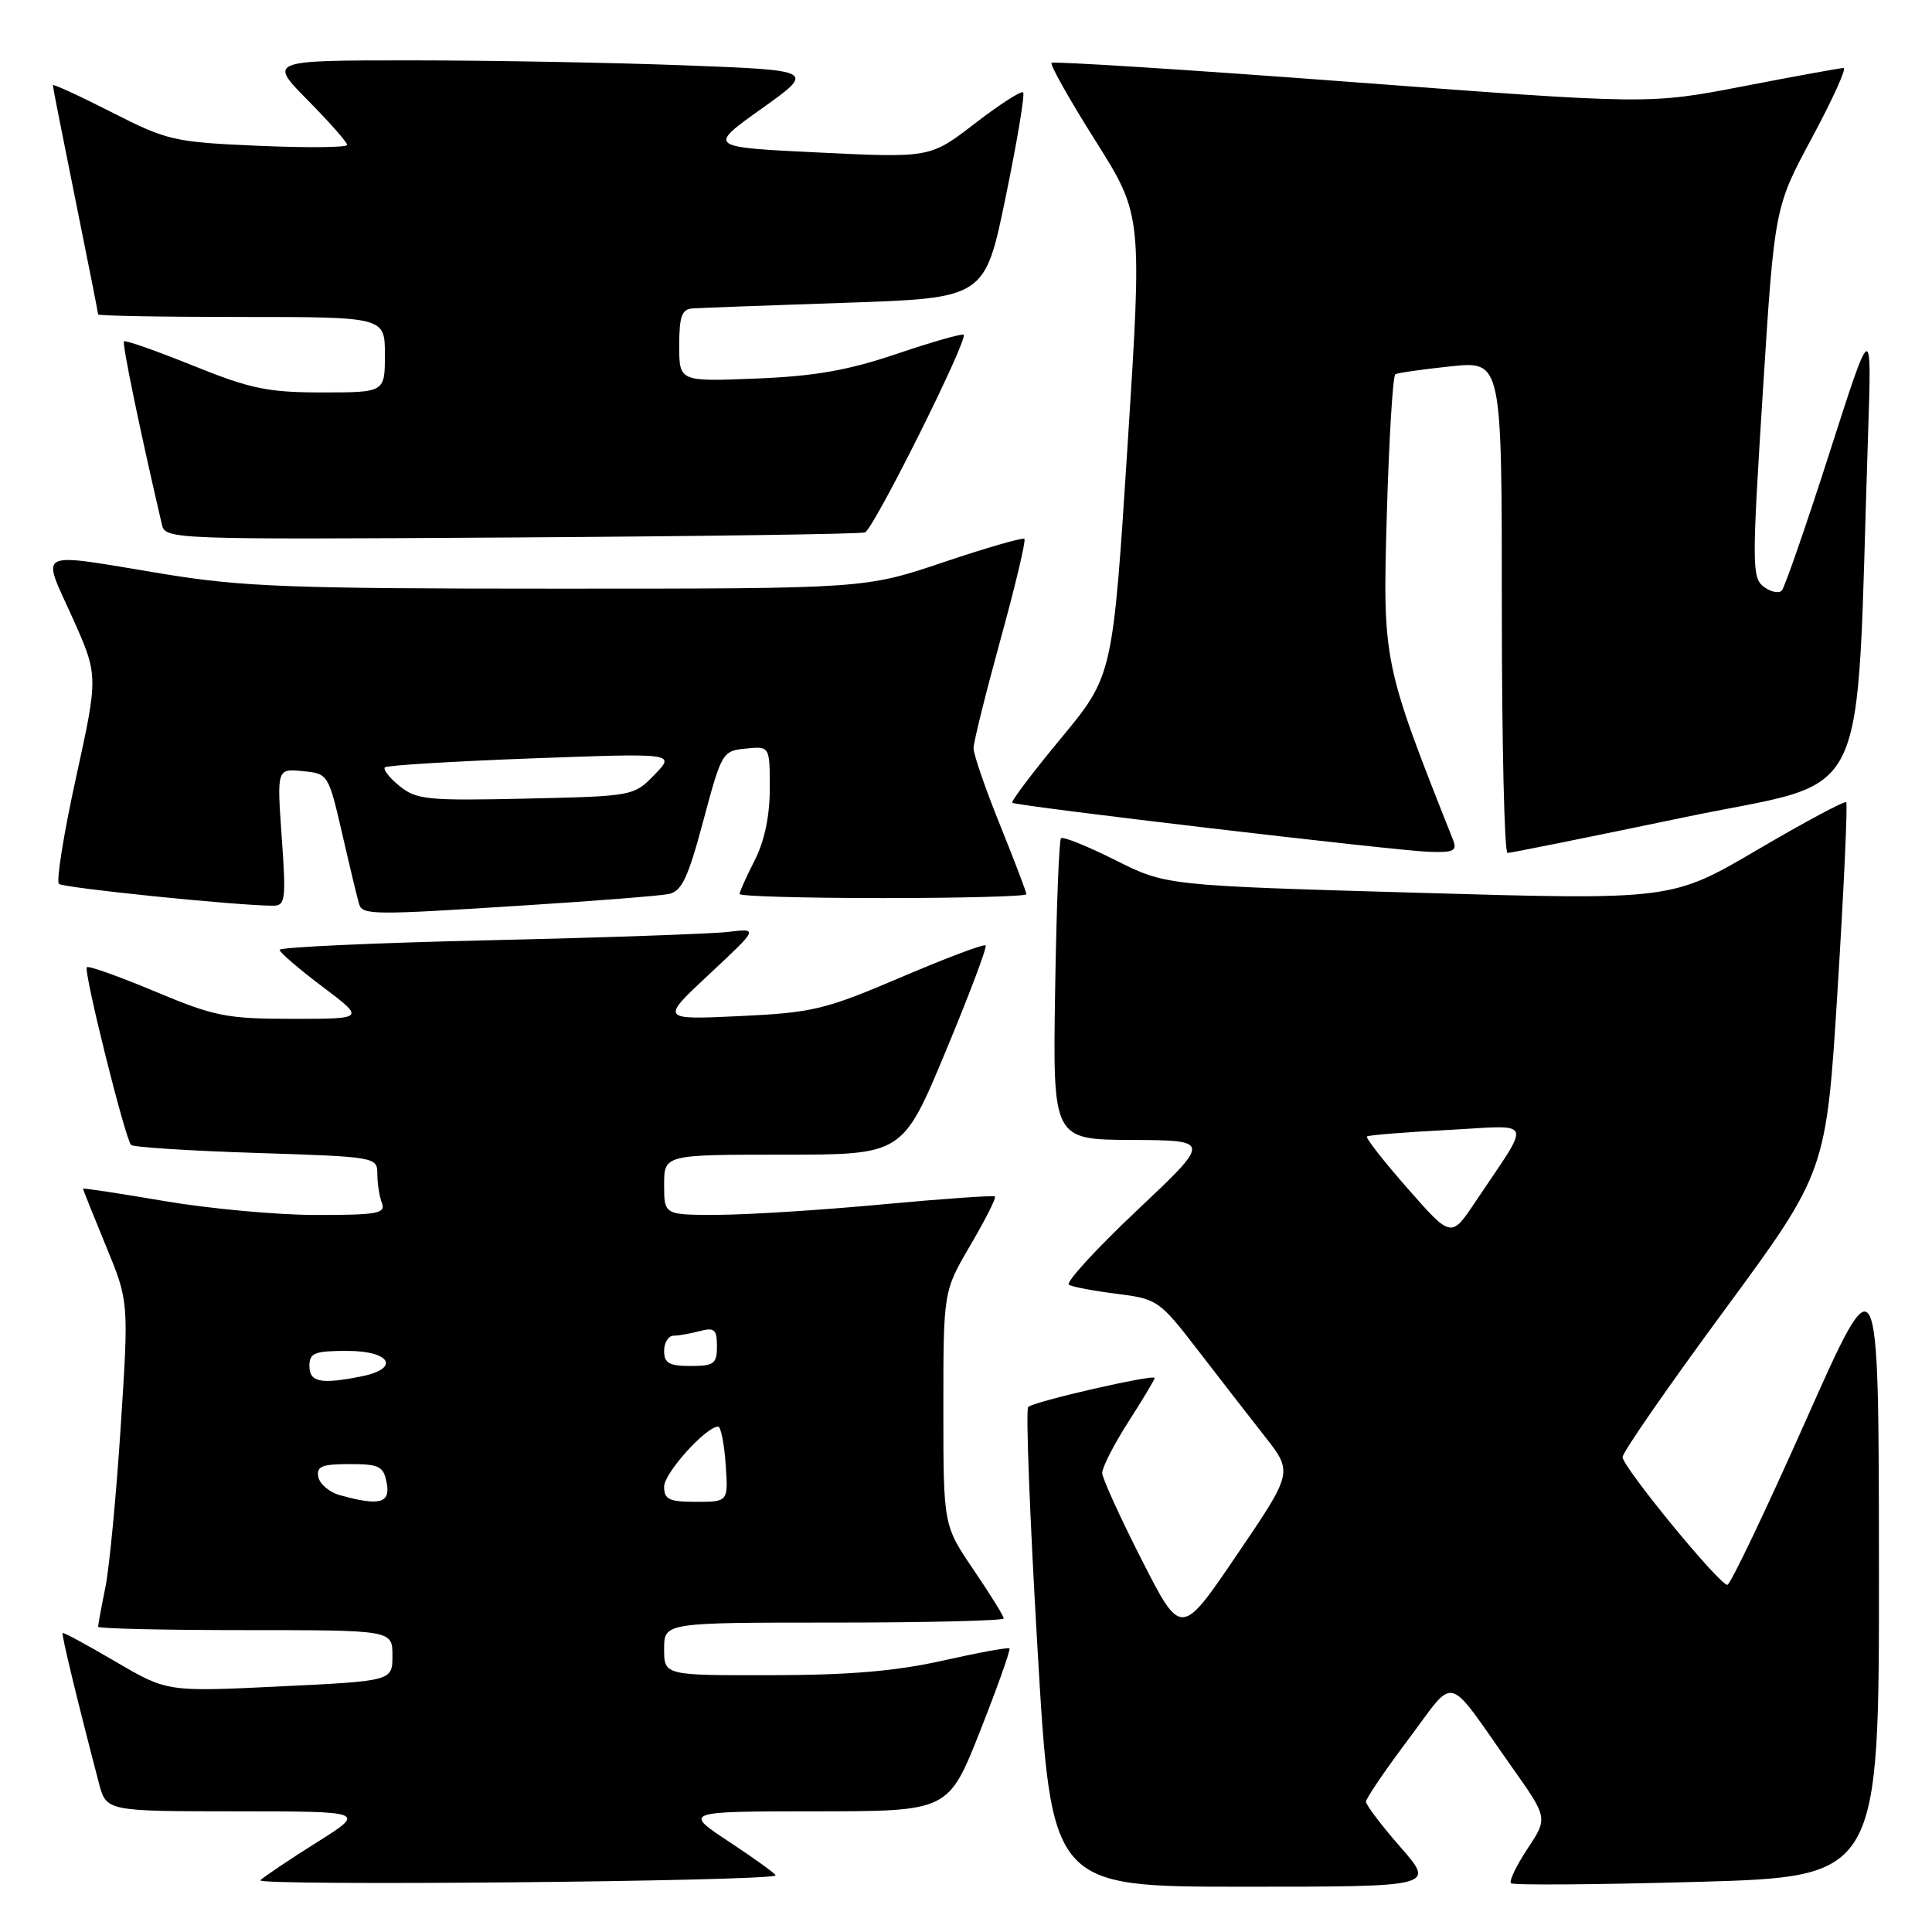 <?xml version="1.0" encoding="UTF-8" standalone="no"?>
<!DOCTYPE svg PUBLIC "-//W3C//DTD SVG 1.1//EN" "http://www.w3.org/Graphics/SVG/1.1/DTD/svg11.dtd" >
<svg xmlns="http://www.w3.org/2000/svg" xmlns:xlink="http://www.w3.org/1999/xlink" version="1.1" viewBox="0 0 256 256">
 <g >
 <path fill="currentColor"
d=" M 102.77 248.51 C 102.92 248.39 100.22 246.43 96.77 244.15 C 90.50 240.02 90.50 240.02 108.08 240.01 C 125.67 240.00 125.67 240.00 129.87 229.37 C 132.18 223.52 133.93 218.59 133.76 218.42 C 133.59 218.26 129.64 218.98 124.97 220.03 C 118.82 221.42 112.60 221.96 102.25 221.97 C 88.00 222.00 88.00 222.00 88.00 218.50 C 88.00 215.00 88.00 215.00 110.50 215.00 C 122.88 215.00 133.00 214.75 133.00 214.45 C 133.00 214.14 131.20 211.24 129.00 208.00 C 125.00 202.11 125.00 202.11 125.00 186.61 C 125.00 171.11 125.00 171.11 128.59 164.98 C 130.57 161.61 132.03 158.71 131.84 158.54 C 131.65 158.37 124.97 158.84 117.00 159.58 C 109.03 160.33 99.24 160.95 95.25 160.97 C 88.00 161.00 88.00 161.00 88.00 157.00 C 88.00 153.00 88.00 153.00 103.80 153.00 C 119.60 153.00 119.60 153.00 125.30 139.33 C 128.43 131.81 130.82 125.49 130.60 125.27 C 130.38 125.05 125.32 126.96 119.35 129.51 C 109.31 133.79 107.71 134.18 98.00 134.64 C 87.50 135.13 87.50 135.13 94.00 129.07 C 100.50 123.00 100.50 123.00 96.50 123.48 C 94.30 123.74 80.01 124.24 64.75 124.59 C 49.49 124.94 37.02 125.51 37.05 125.86 C 37.07 126.21 39.63 128.41 42.74 130.75 C 48.38 135.00 48.38 135.00 38.79 135.00 C 30.03 135.00 28.45 134.69 20.55 131.38 C 15.80 129.39 11.73 127.94 11.51 128.16 C 11.03 128.64 16.58 150.91 17.37 151.71 C 17.68 152.01 25.14 152.49 33.96 152.77 C 49.83 153.28 50.00 153.31 50.00 155.56 C 50.00 156.81 50.27 158.55 50.61 159.42 C 51.13 160.79 49.98 161.00 41.86 160.99 C 36.71 160.99 27.66 160.15 21.75 159.14 C 15.84 158.13 11.00 157.40 11.00 157.51 C 11.00 157.63 12.37 161.04 14.03 165.08 C 17.07 172.44 17.07 172.44 16.00 188.97 C 15.41 198.06 14.50 207.66 13.97 210.30 C 13.43 212.94 13.00 215.30 13.00 215.55 C 13.00 215.80 21.77 216.00 32.50 216.00 C 52.00 216.00 52.00 216.00 52.00 219.37 C 52.00 222.74 52.00 222.74 37.07 223.46 C 22.15 224.18 22.15 224.18 15.32 220.18 C 11.57 217.98 8.41 216.27 8.30 216.38 C 8.12 216.55 10.20 225.16 13.10 236.25 C 14.08 240.00 14.08 240.00 31.29 240.01 C 48.50 240.02 48.50 240.02 42.00 244.11 C 38.42 246.36 35.05 248.62 34.50 249.14 C 33.67 249.93 101.79 249.30 102.77 248.51 Z  M 185.58 244.77 C 183.06 241.89 181.00 239.17 181.00 238.74 C 181.00 238.30 183.53 234.58 186.61 230.48 C 193.05 221.93 191.39 221.48 200.37 234.20 C 205.10 240.89 205.10 240.89 202.40 244.97 C 200.92 247.21 199.93 249.27 200.21 249.54 C 200.48 249.81 211.57 249.73 224.85 249.36 C 249.00 248.68 249.00 248.68 248.97 207.59 C 248.94 166.50 248.94 166.50 239.27 188.25 C 233.95 200.21 229.28 210.00 228.88 210.00 C 227.81 210.00 215.00 194.38 215.00 193.07 C 215.00 192.44 221.07 183.68 228.50 173.60 C 241.99 155.26 241.99 155.26 243.50 130.97 C 244.33 117.61 244.84 106.51 244.63 106.30 C 244.42 106.09 239.13 108.92 232.88 112.59 C 221.50 119.27 221.50 119.27 188.00 118.30 C 154.50 117.34 154.50 117.34 147.78 113.97 C 144.09 112.12 140.85 110.81 140.59 111.07 C 140.33 111.33 139.98 120.42 139.81 131.27 C 139.50 151.00 139.50 151.00 150.00 151.05 C 160.50 151.10 160.50 151.10 150.63 160.41 C 145.20 165.54 141.15 169.96 141.63 170.24 C 142.11 170.52 144.97 171.06 148.00 171.44 C 153.34 172.11 153.65 172.32 158.65 178.81 C 161.48 182.49 165.49 187.65 167.56 190.29 C 171.33 195.08 171.33 195.08 163.91 206.00 C 156.50 216.93 156.50 216.93 151.30 206.72 C 148.44 201.10 146.08 195.92 146.05 195.20 C 146.02 194.49 147.57 191.44 149.50 188.43 C 151.43 185.42 153.00 182.79 153.00 182.59 C 153.00 182.04 136.95 185.71 136.24 186.43 C 135.90 186.76 136.46 201.20 137.48 218.52 C 139.32 250.00 139.32 250.00 164.74 250.00 C 190.16 250.00 190.16 250.00 185.58 244.77 Z  M 69.98 119.94 C 79.07 119.36 87.45 118.70 88.61 118.46 C 90.33 118.11 91.16 116.35 93.19 108.77 C 95.61 99.70 95.73 99.49 98.83 99.19 C 102.00 98.87 102.00 98.87 102.00 104.48 C 102.00 108.11 101.30 111.46 100.00 114.00 C 98.90 116.16 98.00 118.16 98.00 118.46 C 98.00 118.76 106.55 119.00 117.00 119.00 C 127.45 119.00 136.00 118.77 136.00 118.49 C 136.00 118.20 134.43 114.07 132.50 109.29 C 130.57 104.52 129.00 99.96 129.00 99.15 C 129.00 98.35 130.61 91.87 132.57 84.75 C 134.53 77.63 135.96 71.63 135.74 71.41 C 135.53 71.19 130.68 72.59 124.98 74.51 C 114.61 78.00 114.61 78.00 74.05 78.00 C 38.35 78.00 32.06 77.76 21.50 76.02 C 4.41 73.20 5.49 72.69 9.56 81.75 C 13.04 89.50 13.04 89.50 10.08 103.00 C 8.45 110.42 7.43 116.78 7.81 117.12 C 8.42 117.66 31.68 120.03 36.24 120.01 C 37.81 120.00 37.92 119.12 37.33 110.93 C 36.69 101.85 36.69 101.85 40.09 102.18 C 43.48 102.50 43.51 102.55 45.35 110.50 C 46.36 114.90 47.36 119.06 47.57 119.75 C 48.02 121.27 49.13 121.28 69.98 119.94 Z  M 192.52 111.25 C 183.26 87.91 183.20 87.63 183.76 68.22 C 184.05 58.17 184.56 49.78 184.89 49.59 C 185.23 49.40 188.54 48.93 192.25 48.54 C 199.00 47.84 199.00 47.84 199.00 80.42 C 199.00 98.34 199.34 113.01 199.75 113.02 C 200.16 113.03 210.69 110.90 223.16 108.30 C 248.43 103.01 245.83 108.42 247.53 57.50 C 248.03 42.50 248.03 42.50 242.42 60.00 C 239.33 69.62 236.48 77.84 236.10 78.25 C 235.71 78.67 234.63 78.44 233.71 77.75 C 232.14 76.58 232.13 74.88 233.58 52.00 C 235.13 27.50 235.13 27.50 240.10 18.25 C 242.83 13.16 244.72 9.00 244.29 9.01 C 243.85 9.01 237.88 10.10 231.00 11.43 C 218.50 13.84 218.50 13.84 179.13 10.87 C 157.48 9.24 139.57 8.10 139.34 8.33 C 139.10 8.56 141.71 13.20 145.14 18.63 C 151.36 28.50 151.36 28.50 149.41 59.01 C 147.45 89.53 147.45 89.53 140.60 97.81 C 136.83 102.36 133.92 106.21 134.13 106.37 C 134.69 106.81 184.94 112.73 189.36 112.87 C 192.65 112.98 193.11 112.75 192.52 111.25 Z  M 114.61 70.55 C 115.74 70.16 128.31 44.98 127.69 44.35 C 127.50 44.17 123.52 45.30 118.85 46.88 C 112.35 49.08 107.96 49.85 100.18 50.16 C 90.00 50.57 90.00 50.57 90.00 45.79 C 90.00 41.94 90.34 40.97 91.75 40.87 C 92.71 40.80 101.83 40.46 112.00 40.12 C 130.50 39.50 130.50 39.50 133.26 26.09 C 134.78 18.72 135.82 12.48 135.57 12.24 C 135.32 11.99 132.45 13.84 129.19 16.35 C 123.26 20.92 123.26 20.92 108.51 20.21 C 93.76 19.50 93.76 19.50 100.90 14.41 C 108.04 9.32 108.04 9.32 90.77 8.66 C 81.27 8.30 64.97 8.00 54.53 8.00 C 35.57 8.00 35.57 8.00 40.78 13.28 C 43.65 16.19 46.00 18.85 46.00 19.20 C 46.00 19.55 40.71 19.60 34.25 19.32 C 23.01 18.83 22.17 18.63 14.75 14.85 C 10.49 12.68 7.00 11.08 7.00 11.29 C 7.00 11.51 8.35 18.35 10.00 26.50 C 11.65 34.65 13.00 41.47 13.00 41.66 C 13.00 41.85 21.55 42.00 32.00 42.00 C 51.00 42.00 51.00 42.00 51.00 47.00 C 51.00 52.00 51.00 52.00 42.69 52.00 C 35.50 52.00 33.21 51.53 25.58 48.45 C 20.73 46.49 16.62 45.05 16.43 45.23 C 16.16 45.50 18.51 56.88 21.45 69.50 C 21.90 71.47 22.62 71.50 67.71 71.22 C 92.89 71.06 114.00 70.76 114.61 70.55 Z  M 45.01 198.11 C 43.63 197.72 42.36 196.64 42.18 195.71 C 41.91 194.30 42.65 194.00 46.31 194.00 C 50.27 194.00 50.82 194.28 51.24 196.50 C 51.76 199.20 50.28 199.58 45.01 198.11 Z  M 88.00 196.99 C 88.00 195.20 93.48 189.10 95.15 189.03 C 95.51 189.01 95.96 191.25 96.15 194.00 C 96.50 199.00 96.50 199.00 92.25 199.00 C 88.66 199.00 88.00 198.69 88.00 196.99 Z  M 41.00 181.00 C 41.00 179.27 41.67 179.00 46.00 179.00 C 51.78 179.00 53.07 181.34 47.88 182.38 C 42.50 183.45 41.00 183.15 41.00 181.00 Z  M 88.00 179.00 C 88.00 177.90 88.56 176.99 89.25 176.99 C 89.94 176.98 91.51 176.70 92.75 176.37 C 94.66 175.86 95.00 176.16 95.00 178.38 C 95.00 180.71 94.61 181.00 91.50 181.00 C 88.67 181.00 88.00 180.62 88.00 179.00 Z  M 186.52 157.48 C 183.35 153.87 180.92 150.77 181.13 150.59 C 181.33 150.41 186.14 150.02 191.81 149.73 C 203.46 149.11 203.03 147.98 195.48 159.27 C 192.29 164.05 192.29 164.05 186.52 157.48 Z  M 52.95 104.16 C 51.60 103.07 50.73 101.95 51.00 101.68 C 51.27 101.41 60.05 100.88 70.50 100.49 C 89.50 99.79 89.50 99.79 86.73 102.65 C 83.97 105.49 83.89 105.50 69.68 105.82 C 56.65 106.11 55.18 105.97 52.95 104.16 Z "/>
</g>
</svg>